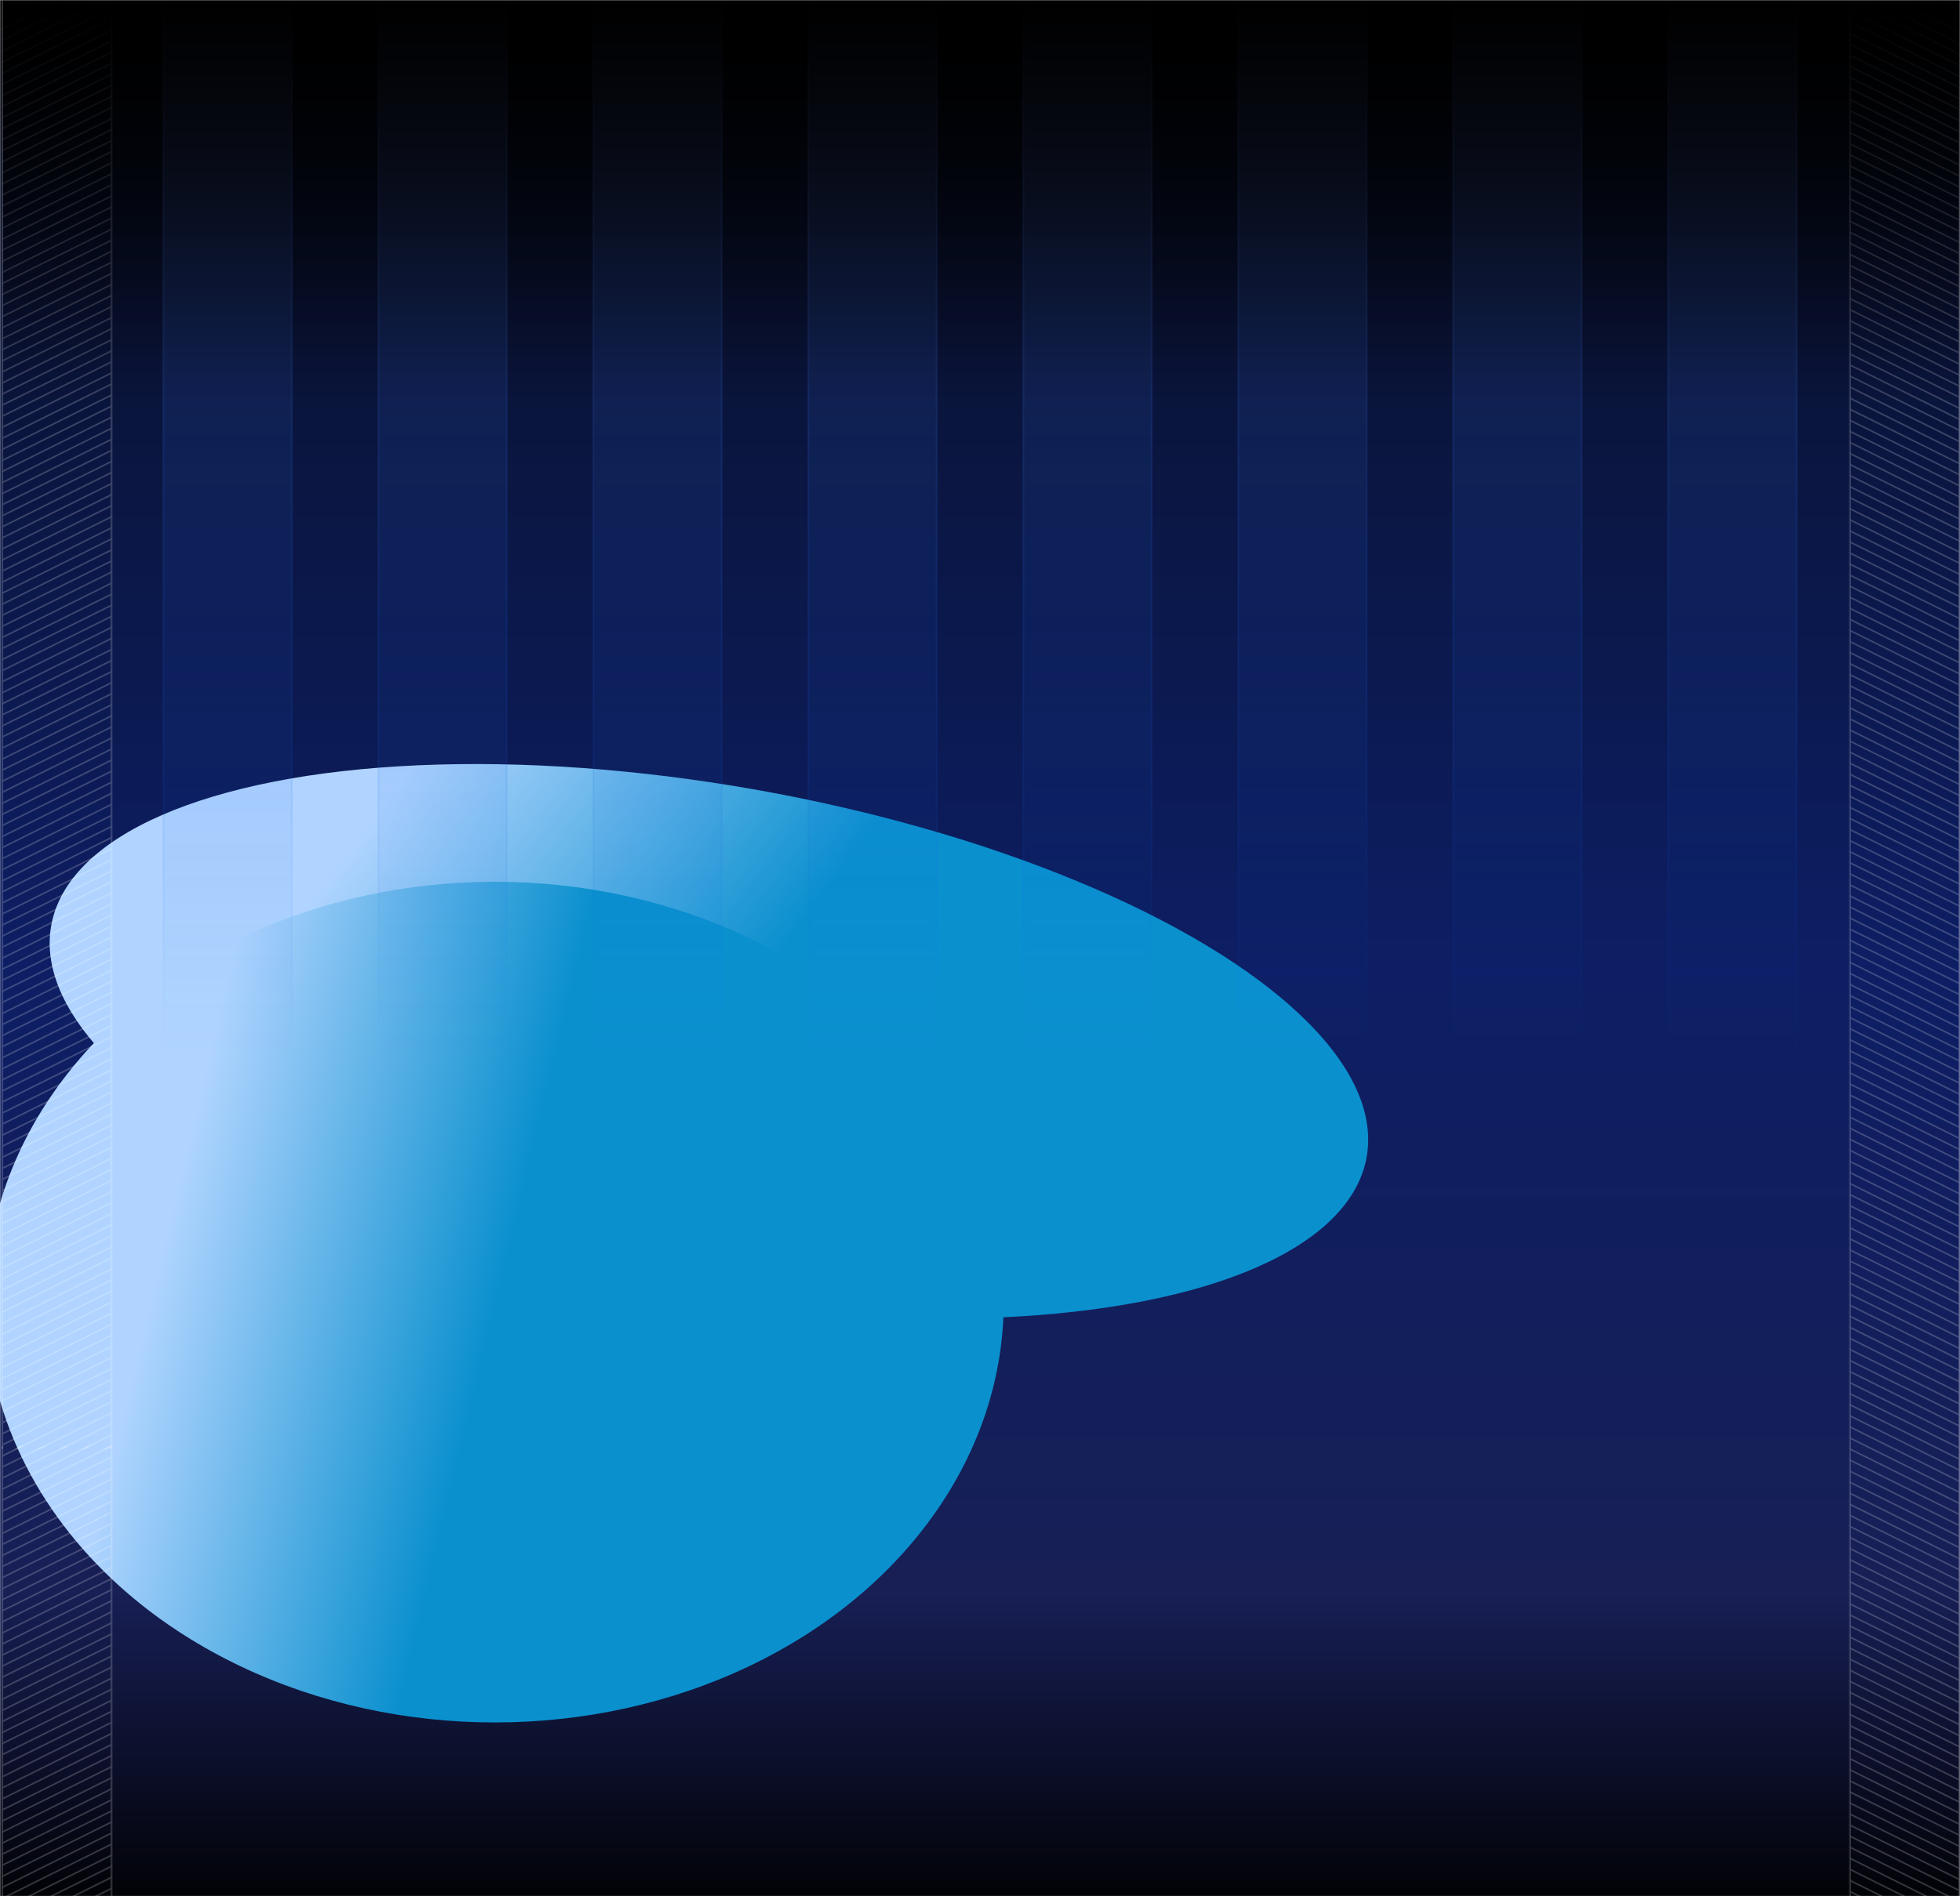 <svg width="1240" height="1200" viewBox="0 0 1240 1200" fill="none" xmlns="http://www.w3.org/2000/svg">
<mask id="mask0_257_1651" style="mask-type:alpha" maskUnits="userSpaceOnUse" x="0" y="0" width="1240" height="1200">
<rect width="1240" height="1200" fill="url(#paint0_linear_257_1651)"/>
</mask>
<g mask="url(#mask0_257_1651)">
<rect width="1240" height="1200" fill="url(#paint1_linear_257_1651)"/>
<g style="mix-blend-mode:plus-lighter" filter="url(#filter0_f_257_1651)">
<ellipse cx="448.499" cy="659" rx="422.5" ry="162" transform="rotate(9.961 448.499 659)" fill="url(#paint2_linear_257_1651)"/>
</g>
<g style="mix-blend-mode:plus-lighter" filter="url(#filter1_f_257_1651)">
<ellipse cx="313" cy="824" rx="322" ry="266" fill="url(#paint3_linear_257_1651)"/>
</g>
<g opacity="0.2">
<g clip-path="url(#clip0_257_1651)">
<mask id="path-5-inside-1_257_1651" fill="white">
<path d="M1240 0H1170V919H1240V0Z"/>
</mask>
<line y1="-0.5" x2="195.433" y2="-0.5" transform="matrix(-0.895 -0.445 -0.445 0.895 1292 54)" stroke="white"/>
<line y1="-0.5" x2="195.433" y2="-0.5" transform="matrix(-0.895 -0.445 -0.445 0.895 1292 47)" stroke="white"/>
<line y1="-0.5" x2="195.433" y2="-0.5" transform="matrix(-0.895 -0.445 -0.445 0.895 1292 40)" stroke="white"/>
<line y1="-0.5" x2="195.433" y2="-0.5" transform="matrix(-0.895 -0.445 -0.445 0.895 1292 33)" stroke="white"/>
<line y1="-0.5" x2="195.433" y2="-0.5" transform="matrix(-0.895 -0.445 -0.445 0.895 1292 61)" stroke="white"/>
<line y1="-0.5" x2="195.433" y2="-0.5" transform="matrix(-0.895 -0.445 -0.445 0.895 1292 68)" stroke="white"/>
<line y1="-0.5" x2="195.433" y2="-0.5" transform="matrix(-0.895 -0.445 -0.445 0.895 1292 75)" stroke="white"/>
<line y1="-0.5" x2="195.433" y2="-0.5" transform="matrix(-0.895 -0.445 -0.445 0.895 1292 82)" stroke="white"/>
<line y1="-0.5" x2="195.433" y2="-0.5" transform="matrix(-0.895 -0.445 -0.445 0.895 1292 89)" stroke="white"/>
<line y1="-0.5" x2="195.433" y2="-0.5" transform="matrix(-0.895 -0.445 -0.445 0.895 1292 96)" stroke="white"/>
<line y1="-0.5" x2="195.433" y2="-0.5" transform="matrix(-0.895 -0.445 -0.445 0.895 1292 103)" stroke="white"/>
<line y1="-0.5" x2="195.433" y2="-0.5" transform="matrix(-0.895 -0.445 -0.445 0.895 1292 110)" stroke="white"/>
<line y1="-0.5" x2="195.433" y2="-0.5" transform="matrix(-0.895 -0.445 -0.445 0.895 1292 117)" stroke="white"/>
<line y1="-0.5" x2="195.433" y2="-0.5" transform="matrix(-0.895 -0.445 -0.445 0.895 1292 124)" stroke="white"/>
<line y1="-0.5" x2="195.433" y2="-0.5" transform="matrix(-0.895 -0.445 -0.445 0.895 1292 131)" stroke="white"/>
<line y1="-0.5" x2="195.433" y2="-0.5" transform="matrix(-0.895 -0.445 -0.445 0.895 1292 138)" stroke="white"/>
<line y1="-0.5" x2="195.433" y2="-0.5" transform="matrix(-0.895 -0.445 -0.445 0.895 1292 145)" stroke="white"/>
<line y1="-0.5" x2="195.433" y2="-0.5" transform="matrix(-0.895 -0.445 -0.445 0.895 1292 152)" stroke="white"/>
<line y1="-0.5" x2="195.433" y2="-0.5" transform="matrix(-0.895 -0.445 -0.445 0.895 1292 159)" stroke="white"/>
<line y1="-0.5" x2="195.433" y2="-0.5" transform="matrix(-0.895 -0.445 -0.445 0.895 1292 166)" stroke="white"/>
<line y1="-0.5" x2="195.433" y2="-0.5" transform="matrix(-0.895 -0.445 -0.445 0.895 1292 173)" stroke="white"/>
<line y1="-0.5" x2="195.433" y2="-0.5" transform="matrix(-0.895 -0.445 -0.445 0.895 1292 180)" stroke="white"/>
<line y1="-0.5" x2="195.433" y2="-0.5" transform="matrix(-0.895 -0.445 -0.445 0.895 1292 187)" stroke="white"/>
<line y1="-0.5" x2="195.433" y2="-0.5" transform="matrix(-0.895 -0.445 -0.445 0.895 1292 194)" stroke="white"/>
<line y1="-0.5" x2="195.433" y2="-0.5" transform="matrix(-0.895 -0.445 -0.445 0.895 1292 201)" stroke="white"/>
<line y1="-0.5" x2="195.433" y2="-0.5" transform="matrix(-0.895 -0.445 -0.445 0.895 1292 208)" stroke="white"/>
<line y1="-0.5" x2="195.433" y2="-0.5" transform="matrix(-0.895 -0.445 -0.445 0.895 1292 215)" stroke="white"/>
<line y1="-0.5" x2="195.433" y2="-0.5" transform="matrix(-0.895 -0.445 -0.445 0.895 1292 222)" stroke="white"/>
<line y1="-0.5" x2="195.433" y2="-0.5" transform="matrix(-0.895 -0.445 -0.445 0.895 1292 229)" stroke="white"/>
<line y1="-0.5" x2="195.433" y2="-0.5" transform="matrix(-0.895 -0.445 -0.445 0.895 1292 236)" stroke="white"/>
<line y1="-0.5" x2="195.433" y2="-0.5" transform="matrix(-0.895 -0.445 -0.445 0.895 1292 243)" stroke="white"/>
<line y1="-0.5" x2="195.433" y2="-0.5" transform="matrix(-0.895 -0.445 -0.445 0.895 1292 250)" stroke="white"/>
<line y1="-0.5" x2="195.433" y2="-0.5" transform="matrix(-0.895 -0.445 -0.445 0.895 1292 257)" stroke="white"/>
<line y1="-0.5" x2="195.433" y2="-0.5" transform="matrix(-0.895 -0.445 -0.445 0.895 1292 264)" stroke="white"/>
<line y1="-0.5" x2="195.433" y2="-0.5" transform="matrix(-0.895 -0.445 -0.445 0.895 1292 271)" stroke="white"/>
<line y1="-0.5" x2="195.433" y2="-0.5" transform="matrix(-0.895 -0.445 -0.445 0.895 1292 278)" stroke="white"/>
<line y1="-0.5" x2="195.433" y2="-0.5" transform="matrix(-0.895 -0.445 -0.445 0.895 1292 285)" stroke="white"/>
<line y1="-0.5" x2="195.433" y2="-0.5" transform="matrix(-0.895 -0.445 -0.445 0.895 1292 292)" stroke="white"/>
<line y1="-0.5" x2="195.433" y2="-0.5" transform="matrix(-0.895 -0.445 -0.445 0.895 1292 299)" stroke="white"/>
<line y1="-0.5" x2="195.433" y2="-0.5" transform="matrix(-0.895 -0.445 -0.445 0.895 1292 306)" stroke="white"/>
<line y1="-0.5" x2="195.433" y2="-0.5" transform="matrix(-0.895 -0.445 -0.445 0.895 1292 313)" stroke="white"/>
<line y1="-0.5" x2="195.433" y2="-0.5" transform="matrix(-0.895 -0.445 -0.445 0.895 1292 320)" stroke="white"/>
<line y1="-0.5" x2="195.433" y2="-0.5" transform="matrix(-0.895 -0.445 -0.445 0.895 1292 327)" stroke="white"/>
<line y1="-0.5" x2="195.433" y2="-0.5" transform="matrix(-0.895 -0.445 -0.445 0.895 1292 334)" stroke="white"/>
<line y1="-0.5" x2="195.433" y2="-0.5" transform="matrix(-0.895 -0.445 -0.445 0.895 1292 341)" stroke="white"/>
<line y1="-0.5" x2="195.433" y2="-0.5" transform="matrix(-0.895 -0.445 -0.445 0.895 1292 348)" stroke="white"/>
<line y1="-0.5" x2="195.433" y2="-0.5" transform="matrix(-0.895 -0.445 -0.445 0.895 1292 355)" stroke="white"/>
<line y1="-0.5" x2="195.433" y2="-0.5" transform="matrix(-0.895 -0.445 -0.445 0.895 1292 362)" stroke="white"/>
<line y1="-0.5" x2="195.433" y2="-0.5" transform="matrix(-0.895 -0.445 -0.445 0.895 1292 369)" stroke="white"/>
<line y1="-0.5" x2="195.433" y2="-0.5" transform="matrix(-0.895 -0.445 -0.445 0.895 1292 376)" stroke="white"/>
<line y1="-0.5" x2="195.433" y2="-0.5" transform="matrix(-0.895 -0.445 -0.445 0.895 1292 383)" stroke="white"/>
<line y1="-0.5" x2="195.433" y2="-0.5" transform="matrix(-0.895 -0.445 -0.445 0.895 1292 390)" stroke="white"/>
<line y1="-0.5" x2="195.433" y2="-0.5" transform="matrix(-0.895 -0.445 -0.445 0.895 1292 397)" stroke="white"/>
<line y1="-0.5" x2="195.433" y2="-0.5" transform="matrix(-0.895 -0.445 -0.445 0.895 1292 404)" stroke="white"/>
<line y1="-0.5" x2="195.433" y2="-0.5" transform="matrix(-0.895 -0.445 -0.445 0.895 1292 411)" stroke="white"/>
<line y1="-0.5" x2="195.433" y2="-0.5" transform="matrix(-0.895 -0.445 -0.445 0.895 1292 418)" stroke="white"/>
<line y1="-0.5" x2="195.433" y2="-0.5" transform="matrix(-0.895 -0.445 -0.445 0.895 1292 425)" stroke="white"/>
<line y1="-0.5" x2="195.433" y2="-0.5" transform="matrix(-0.895 -0.445 -0.445 0.895 1292 432)" stroke="white"/>
<line y1="-0.5" x2="195.433" y2="-0.5" transform="matrix(-0.895 -0.445 -0.445 0.895 1292 439)" stroke="white"/>
<line y1="-0.5" x2="195.433" y2="-0.5" transform="matrix(-0.895 -0.445 -0.445 0.895 1292 446)" stroke="white"/>
<line y1="-0.5" x2="195.433" y2="-0.5" transform="matrix(-0.895 -0.445 -0.445 0.895 1292 453)" stroke="white"/>
<line y1="-0.5" x2="195.433" y2="-0.5" transform="matrix(-0.895 -0.445 -0.445 0.895 1292 460)" stroke="white"/>
<line y1="-0.5" x2="195.433" y2="-0.5" transform="matrix(-0.895 -0.445 -0.445 0.895 1292 467)" stroke="white"/>
<line y1="-0.5" x2="195.433" y2="-0.5" transform="matrix(-0.895 -0.445 -0.445 0.895 1292 474)" stroke="white"/>
<line y1="-0.5" x2="195.433" y2="-0.5" transform="matrix(-0.895 -0.445 -0.445 0.895 1292 481)" stroke="white"/>
<line y1="-0.5" x2="195.433" y2="-0.5" transform="matrix(-0.895 -0.445 -0.445 0.895 1292 488)" stroke="white"/>
<line y1="-0.5" x2="195.433" y2="-0.5" transform="matrix(-0.895 -0.445 -0.445 0.895 1292 495)" stroke="white"/>
<line y1="-0.5" x2="195.433" y2="-0.5" transform="matrix(-0.895 -0.445 -0.445 0.895 1292 502)" stroke="white"/>
<line y1="-0.5" x2="195.433" y2="-0.5" transform="matrix(-0.895 -0.445 -0.445 0.895 1292 509)" stroke="white"/>
<line y1="-0.5" x2="195.433" y2="-0.5" transform="matrix(-0.895 -0.445 -0.445 0.895 1292 516)" stroke="white"/>
<line y1="-0.5" x2="195.433" y2="-0.5" transform="matrix(-0.895 -0.445 -0.445 0.895 1292 523)" stroke="white"/>
<line y1="-0.5" x2="195.433" y2="-0.5" transform="matrix(-0.895 -0.445 -0.445 0.895 1292 530)" stroke="white"/>
<line y1="-0.5" x2="195.433" y2="-0.5" transform="matrix(-0.895 -0.445 -0.445 0.895 1292 537)" stroke="white"/>
<line y1="-0.5" x2="195.433" y2="-0.5" transform="matrix(-0.895 -0.445 -0.445 0.895 1292 544)" stroke="white"/>
<line y1="-0.5" x2="195.433" y2="-0.5" transform="matrix(-0.895 -0.445 -0.445 0.895 1292 551)" stroke="white"/>
<line y1="-0.5" x2="195.433" y2="-0.5" transform="matrix(-0.895 -0.445 -0.445 0.895 1292 558)" stroke="white"/>
<line y1="-0.5" x2="195.433" y2="-0.5" transform="matrix(-0.895 -0.445 -0.445 0.895 1292 565)" stroke="white"/>
<line y1="-0.5" x2="195.433" y2="-0.5" transform="matrix(-0.895 -0.445 -0.445 0.895 1292 572)" stroke="white"/>
<line y1="-0.5" x2="195.433" y2="-0.5" transform="matrix(-0.895 -0.445 -0.445 0.895 1292 579)" stroke="white"/>
<line y1="-0.5" x2="195.433" y2="-0.5" transform="matrix(-0.895 -0.445 -0.445 0.895 1292 586)" stroke="white"/>
<line y1="-0.5" x2="195.433" y2="-0.5" transform="matrix(-0.895 -0.445 -0.445 0.895 1292 593)" stroke="white"/>
<line y1="-0.5" x2="195.433" y2="-0.5" transform="matrix(-0.895 -0.445 -0.445 0.895 1292 600)" stroke="white"/>
<line y1="-0.5" x2="195.433" y2="-0.5" transform="matrix(-0.895 -0.445 -0.445 0.895 1292 607)" stroke="white"/>
<line y1="-0.5" x2="195.433" y2="-0.5" transform="matrix(-0.895 -0.445 -0.445 0.895 1292 614)" stroke="white"/>
<line y1="-0.5" x2="195.433" y2="-0.5" transform="matrix(-0.895 -0.445 -0.445 0.895 1292 621)" stroke="white"/>
<line y1="-0.5" x2="195.433" y2="-0.5" transform="matrix(-0.895 -0.445 -0.445 0.895 1292 628)" stroke="white"/>
<line y1="-0.5" x2="195.433" y2="-0.5" transform="matrix(-0.895 -0.445 -0.445 0.895 1292 635)" stroke="white"/>
<line y1="-0.5" x2="195.433" y2="-0.5" transform="matrix(-0.895 -0.445 -0.445 0.895 1292 642)" stroke="white"/>
<line y1="-0.5" x2="195.433" y2="-0.5" transform="matrix(-0.895 -0.445 -0.445 0.895 1292 649)" stroke="white"/>
<line y1="-0.5" x2="195.433" y2="-0.5" transform="matrix(-0.895 -0.445 -0.445 0.895 1292 656)" stroke="white"/>
<line y1="-0.5" x2="195.433" y2="-0.5" transform="matrix(-0.895 -0.445 -0.445 0.895 1292 663)" stroke="white"/>
<line y1="-0.5" x2="195.433" y2="-0.5" transform="matrix(-0.895 -0.445 -0.445 0.895 1292 670)" stroke="white"/>
<line y1="-0.5" x2="195.433" y2="-0.5" transform="matrix(-0.895 -0.445 -0.445 0.895 1292 677)" stroke="white"/>
<line y1="-0.5" x2="195.433" y2="-0.5" transform="matrix(-0.895 -0.445 -0.445 0.895 1292 684)" stroke="white"/>
<line y1="-0.5" x2="195.433" y2="-0.5" transform="matrix(-0.895 -0.445 -0.445 0.895 1292 691)" stroke="white"/>
<line y1="-0.5" x2="195.433" y2="-0.5" transform="matrix(-0.895 -0.445 -0.445 0.895 1292 698)" stroke="white"/>
<line y1="-0.5" x2="195.433" y2="-0.5" transform="matrix(-0.895 -0.445 -0.445 0.895 1292 705)" stroke="white"/>
<line y1="-0.5" x2="195.433" y2="-0.5" transform="matrix(-0.895 -0.445 -0.445 0.895 1292 712)" stroke="white"/>
<line y1="-0.5" x2="195.433" y2="-0.5" transform="matrix(-0.895 -0.445 -0.445 0.895 1292 719)" stroke="white"/>
<line y1="-0.5" x2="195.433" y2="-0.5" transform="matrix(-0.895 -0.445 -0.445 0.895 1292 726)" stroke="white"/>
<line y1="-0.5" x2="195.433" y2="-0.5" transform="matrix(-0.895 -0.445 -0.445 0.895 1292 733)" stroke="white"/>
<line y1="-0.5" x2="195.433" y2="-0.5" transform="matrix(-0.895 -0.445 -0.445 0.895 1292 740)" stroke="white"/>
<line y1="-0.5" x2="195.433" y2="-0.5" transform="matrix(-0.895 -0.445 -0.445 0.895 1292 747)" stroke="white"/>
<line y1="-0.5" x2="195.433" y2="-0.5" transform="matrix(-0.895 -0.445 -0.445 0.895 1292 754)" stroke="white"/>
<line y1="-0.5" x2="195.433" y2="-0.5" transform="matrix(-0.895 -0.445 -0.445 0.895 1292 761)" stroke="white"/>
<line y1="-0.5" x2="195.433" y2="-0.5" transform="matrix(-0.895 -0.445 -0.445 0.895 1292 768)" stroke="white"/>
<line y1="-0.5" x2="195.433" y2="-0.5" transform="matrix(-0.895 -0.445 -0.445 0.895 1292 775)" stroke="white"/>
<line y1="-0.5" x2="195.433" y2="-0.5" transform="matrix(-0.895 -0.445 -0.445 0.895 1292 782)" stroke="white"/>
<line y1="-0.5" x2="195.433" y2="-0.5" transform="matrix(-0.895 -0.445 -0.445 0.895 1292 789)" stroke="white"/>
<line y1="-0.5" x2="195.433" y2="-0.5" transform="matrix(-0.895 -0.445 -0.445 0.895 1292 796)" stroke="white"/>
<line y1="-0.5" x2="195.433" y2="-0.5" transform="matrix(-0.895 -0.445 -0.445 0.895 1292 803)" stroke="white"/>
<line y1="-0.5" x2="195.433" y2="-0.5" transform="matrix(-0.895 -0.445 -0.445 0.895 1292 810)" stroke="white"/>
<line y1="-0.5" x2="195.433" y2="-0.5" transform="matrix(-0.895 -0.445 -0.445 0.895 1292 817)" stroke="white"/>
<line y1="-0.5" x2="195.433" y2="-0.5" transform="matrix(-0.895 -0.445 -0.445 0.895 1292 824)" stroke="white"/>
<line y1="-0.5" x2="195.433" y2="-0.5" transform="matrix(-0.895 -0.445 -0.445 0.895 1292 831)" stroke="white"/>
<line y1="-0.5" x2="195.433" y2="-0.5" transform="matrix(-0.895 -0.445 -0.445 0.895 1292 838)" stroke="white"/>
<line y1="-0.5" x2="195.433" y2="-0.5" transform="matrix(-0.895 -0.445 -0.445 0.895 1292 845)" stroke="white"/>
<line y1="-0.5" x2="195.433" y2="-0.5" transform="matrix(-0.895 -0.445 -0.445 0.895 1292 852)" stroke="white"/>
<line y1="-0.5" x2="195.433" y2="-0.5" transform="matrix(-0.895 -0.445 -0.445 0.895 1292 859)" stroke="white"/>
<line y1="-0.5" x2="195.433" y2="-0.5" transform="matrix(-0.895 -0.445 -0.445 0.895 1292 866)" stroke="white"/>
<line y1="-0.5" x2="195.433" y2="-0.5" transform="matrix(-0.895 -0.445 -0.445 0.895 1292 873)" stroke="white"/>
<line y1="-0.5" x2="195.433" y2="-0.5" transform="matrix(-0.895 -0.445 -0.445 0.895 1292 880)" stroke="white"/>
<line y1="-0.5" x2="195.433" y2="-0.5" transform="matrix(-0.895 -0.445 -0.445 0.895 1292 887)" stroke="white"/>
<line y1="-0.5" x2="195.433" y2="-0.5" transform="matrix(-0.895 -0.445 -0.445 0.895 1292 894)" stroke="white"/>
<line y1="-0.5" x2="195.433" y2="-0.5" transform="matrix(-0.895 -0.445 -0.445 0.895 1292 901)" stroke="white"/>
<line y1="-0.5" x2="195.433" y2="-0.5" transform="matrix(-0.895 -0.445 -0.445 0.895 1292 908)" stroke="white"/>
<line y1="-0.5" x2="195.433" y2="-0.5" transform="matrix(-0.895 -0.445 -0.445 0.895 1292 915)" stroke="white"/>
<line y1="-0.5" x2="195.433" y2="-0.5" transform="matrix(-0.895 -0.445 -0.445 0.895 1292 922)" stroke="white"/>
<line y1="-0.5" x2="195.433" y2="-0.5" transform="matrix(-0.895 -0.445 -0.445 0.895 1292 929)" stroke="white"/>
<line y1="-0.5" x2="195.433" y2="-0.5" transform="matrix(-0.895 -0.445 -0.445 0.895 1292 936)" stroke="white"/>
<line y1="-0.5" x2="195.433" y2="-0.5" transform="matrix(-0.895 -0.445 -0.445 0.895 1292 943)" stroke="white"/>
<line y1="-0.5" x2="195.433" y2="-0.5" transform="matrix(-0.895 -0.445 -0.445 0.895 1292 950)" stroke="white"/>
<line y1="-0.5" x2="195.433" y2="-0.5" transform="matrix(-0.895 -0.445 -0.445 0.895 1292 957)" stroke="white"/>
<line y1="-0.5" x2="195.433" y2="-0.5" transform="matrix(-0.895 -0.445 -0.445 0.895 1292 964)" stroke="white"/>
<line y1="-0.5" x2="195.433" y2="-0.5" transform="matrix(-0.895 -0.445 -0.445 0.895 1292 971)" stroke="white"/>
<line y1="-0.5" x2="195.433" y2="-0.5" transform="matrix(-0.895 -0.445 -0.445 0.895 1292 978)" stroke="white"/>
<line y1="-0.5" x2="195.433" y2="-0.5" transform="matrix(-0.895 -0.445 -0.445 0.895 1292 985)" stroke="white"/>
<line y1="-0.5" x2="195.433" y2="-0.5" transform="matrix(-0.895 -0.445 -0.445 0.895 1292 992)" stroke="white"/>
<line y1="-0.5" x2="195.433" y2="-0.5" transform="matrix(-0.895 -0.445 -0.445 0.895 1292 999)" stroke="white"/>
</g>
<path d="M1171 0V919H1169V0H1171ZM1239 919V0H1241V919H1239Z" fill="white" mask="url(#path-5-inside-1_257_1651)"/>
</g>
<g opacity="0.2">
<g clip-path="url(#clip1_257_1651)">
<mask id="path-146-inside-2_257_1651" fill="white">
<path d="M1 -2H71V917H1V-2Z"/>
</mask>
<line x1="-51.223" y1="51.552" x2="123.777" y2="-35.448" stroke="white"/>
<line x1="-51.223" y1="44.552" x2="123.777" y2="-42.448" stroke="white"/>
<line x1="-51.223" y1="37.552" x2="123.777" y2="-49.448" stroke="white"/>
<line x1="-51.223" y1="30.552" x2="123.777" y2="-56.448" stroke="white"/>
<line x1="-51.223" y1="58.552" x2="123.777" y2="-28.448" stroke="white"/>
<line x1="-51.223" y1="65.552" x2="123.777" y2="-21.448" stroke="white"/>
<line x1="-51.223" y1="72.552" x2="123.777" y2="-14.448" stroke="white"/>
<line x1="-51.223" y1="79.552" x2="123.777" y2="-7.448" stroke="white"/>
<line x1="-51.223" y1="86.552" x2="123.777" y2="-0.448" stroke="white"/>
<line x1="-51.223" y1="93.552" x2="123.777" y2="6.552" stroke="white"/>
<line x1="-51.223" y1="100.552" x2="123.777" y2="13.552" stroke="white"/>
<line x1="-51.223" y1="107.552" x2="123.777" y2="20.552" stroke="white"/>
<line x1="-51.223" y1="114.552" x2="123.777" y2="27.552" stroke="white"/>
<line x1="-51.223" y1="121.552" x2="123.777" y2="34.552" stroke="white"/>
<line x1="-51.223" y1="128.552" x2="123.777" y2="41.552" stroke="white"/>
<line x1="-51.223" y1="135.552" x2="123.777" y2="48.552" stroke="white"/>
<line x1="-51.223" y1="142.552" x2="123.777" y2="55.552" stroke="white"/>
<line x1="-51.223" y1="149.552" x2="123.777" y2="62.552" stroke="white"/>
<line x1="-51.223" y1="156.552" x2="123.777" y2="69.552" stroke="white"/>
<line x1="-51.223" y1="163.552" x2="123.777" y2="76.552" stroke="white"/>
<line x1="-51.223" y1="170.552" x2="123.777" y2="83.552" stroke="white"/>
<line x1="-51.223" y1="177.552" x2="123.777" y2="90.552" stroke="white"/>
<line x1="-51.223" y1="184.552" x2="123.777" y2="97.552" stroke="white"/>
<line x1="-51.223" y1="191.552" x2="123.777" y2="104.552" stroke="white"/>
<line x1="-51.223" y1="198.552" x2="123.777" y2="111.552" stroke="white"/>
<line x1="-51.223" y1="205.552" x2="123.777" y2="118.552" stroke="white"/>
<line x1="-51.223" y1="212.552" x2="123.777" y2="125.552" stroke="white"/>
<line x1="-51.223" y1="219.552" x2="123.777" y2="132.552" stroke="white"/>
<line x1="-51.223" y1="226.552" x2="123.777" y2="139.552" stroke="white"/>
<line x1="-51.223" y1="233.552" x2="123.777" y2="146.552" stroke="white"/>
<line x1="-51.223" y1="240.552" x2="123.777" y2="153.552" stroke="white"/>
<line x1="-51.223" y1="247.552" x2="123.777" y2="160.552" stroke="white"/>
<line x1="-51.223" y1="254.552" x2="123.777" y2="167.552" stroke="white"/>
<line x1="-51.223" y1="261.552" x2="123.777" y2="174.552" stroke="white"/>
<line x1="-51.223" y1="268.552" x2="123.777" y2="181.552" stroke="white"/>
<line x1="-51.223" y1="275.552" x2="123.777" y2="188.552" stroke="white"/>
<line x1="-51.223" y1="282.552" x2="123.777" y2="195.552" stroke="white"/>
<line x1="-51.223" y1="289.552" x2="123.777" y2="202.552" stroke="white"/>
<line x1="-51.223" y1="296.552" x2="123.777" y2="209.552" stroke="white"/>
<line x1="-51.223" y1="303.552" x2="123.777" y2="216.552" stroke="white"/>
<line x1="-51.223" y1="310.552" x2="123.777" y2="223.552" stroke="white"/>
<line x1="-51.223" y1="317.552" x2="123.777" y2="230.552" stroke="white"/>
<line x1="-51.223" y1="324.552" x2="123.777" y2="237.552" stroke="white"/>
<line x1="-51.223" y1="331.552" x2="123.777" y2="244.552" stroke="white"/>
<line x1="-51.223" y1="338.552" x2="123.777" y2="251.552" stroke="white"/>
<line x1="-51.223" y1="345.552" x2="123.777" y2="258.552" stroke="white"/>
<line x1="-51.223" y1="352.552" x2="123.777" y2="265.552" stroke="white"/>
<line x1="-51.223" y1="359.552" x2="123.777" y2="272.552" stroke="white"/>
<line x1="-51.223" y1="366.552" x2="123.777" y2="279.552" stroke="white"/>
<line x1="-51.223" y1="373.552" x2="123.777" y2="286.552" stroke="white"/>
<line x1="-51.223" y1="380.552" x2="123.777" y2="293.552" stroke="white"/>
<line x1="-51.223" y1="387.552" x2="123.777" y2="300.552" stroke="white"/>
<line x1="-51.223" y1="394.552" x2="123.777" y2="307.552" stroke="white"/>
<line x1="-51.223" y1="401.552" x2="123.777" y2="314.552" stroke="white"/>
<line x1="-51.223" y1="408.552" x2="123.777" y2="321.552" stroke="white"/>
<line x1="-51.223" y1="415.552" x2="123.777" y2="328.552" stroke="white"/>
<line x1="-51.223" y1="422.552" x2="123.777" y2="335.552" stroke="white"/>
<line x1="-51.223" y1="429.552" x2="123.777" y2="342.552" stroke="white"/>
<line x1="-51.223" y1="436.552" x2="123.777" y2="349.552" stroke="white"/>
<line x1="-51.223" y1="443.552" x2="123.777" y2="356.552" stroke="white"/>
<line x1="-51.223" y1="450.552" x2="123.777" y2="363.552" stroke="white"/>
<line x1="-51.223" y1="457.552" x2="123.777" y2="370.552" stroke="white"/>
<line x1="-51.223" y1="464.552" x2="123.777" y2="377.552" stroke="white"/>
<line x1="-51.223" y1="471.552" x2="123.777" y2="384.552" stroke="white"/>
<line x1="-51.223" y1="478.552" x2="123.777" y2="391.552" stroke="white"/>
<line x1="-51.223" y1="485.552" x2="123.777" y2="398.552" stroke="white"/>
<line x1="-51.223" y1="492.552" x2="123.777" y2="405.552" stroke="white"/>
<line x1="-51.223" y1="499.552" x2="123.777" y2="412.552" stroke="white"/>
<line x1="-51.223" y1="506.552" x2="123.777" y2="419.552" stroke="white"/>
<line x1="-51.223" y1="513.552" x2="123.777" y2="426.552" stroke="white"/>
<line x1="-51.223" y1="520.552" x2="123.777" y2="433.552" stroke="white"/>
<line x1="-51.223" y1="527.552" x2="123.777" y2="440.552" stroke="white"/>
<line x1="-51.223" y1="534.552" x2="123.777" y2="447.552" stroke="white"/>
<line x1="-51.223" y1="541.552" x2="123.777" y2="454.552" stroke="white"/>
<line x1="-51.223" y1="548.552" x2="123.777" y2="461.552" stroke="white"/>
<line x1="-51.223" y1="555.552" x2="123.777" y2="468.552" stroke="white"/>
<line x1="-51.223" y1="562.552" x2="123.777" y2="475.552" stroke="white"/>
<line x1="-51.223" y1="569.552" x2="123.777" y2="482.552" stroke="white"/>
<line x1="-51.223" y1="576.552" x2="123.777" y2="489.552" stroke="white"/>
<line x1="-51.223" y1="583.552" x2="123.777" y2="496.552" stroke="white"/>
<line x1="-51.223" y1="590.552" x2="123.777" y2="503.552" stroke="white"/>
<line x1="-51.223" y1="597.552" x2="123.777" y2="510.552" stroke="white"/>
<line x1="-51.223" y1="604.552" x2="123.777" y2="517.552" stroke="white"/>
<line x1="-51.223" y1="611.552" x2="123.777" y2="524.552" stroke="white"/>
<line x1="-51.223" y1="618.552" x2="123.777" y2="531.552" stroke="white"/>
<line x1="-51.223" y1="625.552" x2="123.777" y2="538.552" stroke="white"/>
<line x1="-51.223" y1="632.552" x2="123.777" y2="545.552" stroke="white"/>
<line x1="-51.223" y1="639.552" x2="123.777" y2="552.552" stroke="white"/>
<line x1="-51.223" y1="646.552" x2="123.777" y2="559.552" stroke="white"/>
<line x1="-51.223" y1="653.552" x2="123.777" y2="566.552" stroke="white"/>
<line x1="-51.223" y1="660.552" x2="123.777" y2="573.552" stroke="white"/>
<line x1="-51.223" y1="667.552" x2="123.777" y2="580.552" stroke="white"/>
<line x1="-51.223" y1="674.552" x2="123.777" y2="587.552" stroke="white"/>
<line x1="-51.223" y1="681.552" x2="123.777" y2="594.552" stroke="white"/>
<line x1="-51.223" y1="688.552" x2="123.777" y2="601.552" stroke="white"/>
<line x1="-51.223" y1="695.552" x2="123.777" y2="608.552" stroke="white"/>
<line x1="-51.223" y1="702.552" x2="123.777" y2="615.552" stroke="white"/>
<line x1="-51.223" y1="709.552" x2="123.777" y2="622.552" stroke="white"/>
<line x1="-51.223" y1="716.552" x2="123.777" y2="629.552" stroke="white"/>
<line x1="-51.223" y1="723.552" x2="123.777" y2="636.552" stroke="white"/>
<line x1="-51.223" y1="730.552" x2="123.777" y2="643.552" stroke="white"/>
<line x1="-51.223" y1="737.552" x2="123.777" y2="650.552" stroke="white"/>
<line x1="-51.223" y1="744.552" x2="123.777" y2="657.552" stroke="white"/>
<line x1="-51.223" y1="751.552" x2="123.777" y2="664.552" stroke="white"/>
<line x1="-51.223" y1="758.552" x2="123.777" y2="671.552" stroke="white"/>
<line x1="-51.223" y1="765.552" x2="123.777" y2="678.552" stroke="white"/>
<line x1="-51.223" y1="772.552" x2="123.777" y2="685.552" stroke="white"/>
<line x1="-51.223" y1="779.552" x2="123.777" y2="692.552" stroke="white"/>
<line x1="-51.223" y1="786.552" x2="123.777" y2="699.552" stroke="white"/>
<line x1="-51.223" y1="793.552" x2="123.777" y2="706.552" stroke="white"/>
<line x1="-51.223" y1="800.552" x2="123.777" y2="713.552" stroke="white"/>
<line x1="-51.223" y1="807.552" x2="123.777" y2="720.552" stroke="white"/>
<line x1="-51.223" y1="814.552" x2="123.777" y2="727.552" stroke="white"/>
<line x1="-51.223" y1="821.552" x2="123.777" y2="734.552" stroke="white"/>
<line x1="-51.223" y1="828.552" x2="123.777" y2="741.552" stroke="white"/>
<line x1="-51.223" y1="835.552" x2="123.777" y2="748.552" stroke="white"/>
<line x1="-51.223" y1="842.552" x2="123.777" y2="755.552" stroke="white"/>
<line x1="-51.223" y1="849.552" x2="123.777" y2="762.552" stroke="white"/>
<line x1="-51.223" y1="856.552" x2="123.777" y2="769.552" stroke="white"/>
<line x1="-51.223" y1="863.552" x2="123.777" y2="776.552" stroke="white"/>
<line x1="-51.223" y1="870.552" x2="123.777" y2="783.552" stroke="white"/>
<line x1="-51.223" y1="877.552" x2="123.777" y2="790.552" stroke="white"/>
<line x1="-51.223" y1="884.552" x2="123.777" y2="797.552" stroke="white"/>
<line x1="-51.223" y1="891.552" x2="123.777" y2="804.552" stroke="white"/>
<line x1="-51.223" y1="898.552" x2="123.777" y2="811.552" stroke="white"/>
<line x1="-51.223" y1="905.552" x2="123.777" y2="818.552" stroke="white"/>
<line x1="-51.223" y1="912.552" x2="123.777" y2="825.552" stroke="white"/>
<line x1="-51.223" y1="919.552" x2="123.777" y2="832.552" stroke="white"/>
<line x1="-51.223" y1="926.552" x2="123.777" y2="839.552" stroke="white"/>
<line x1="-51.223" y1="933.552" x2="123.777" y2="846.552" stroke="white"/>
<line x1="-51.223" y1="940.552" x2="123.777" y2="853.552" stroke="white"/>
<line x1="-51.223" y1="947.552" x2="123.777" y2="860.552" stroke="white"/>
<line x1="-51.223" y1="954.552" x2="123.777" y2="867.552" stroke="white"/>
<line x1="-51.223" y1="961.552" x2="123.777" y2="874.552" stroke="white"/>
<line x1="-51.223" y1="968.552" x2="123.777" y2="881.552" stroke="white"/>
<line x1="-51.223" y1="975.552" x2="123.777" y2="888.552" stroke="white"/>
<line x1="-51.223" y1="982.552" x2="123.777" y2="895.552" stroke="white"/>
<line x1="-51.223" y1="989.552" x2="123.777" y2="902.552" stroke="white"/>
<line x1="-51.223" y1="996.552" x2="123.777" y2="909.552" stroke="white"/>
</g>
<path d="M70 -2V917H72V-2H70ZM2 917V-2H0V917H2Z" fill="white" mask="url(#path-146-inside-2_257_1651)"/>
</g>
<g opacity="0.2">
<g clip-path="url(#clip2_257_1651)">
<mask id="path-287-inside-3_257_1651" fill="white">
<path d="M1 915H71V1834H1V915Z"/>
</mask>
<line x1="-51.223" y1="968.552" x2="123.777" y2="881.552" stroke="white"/>
<line x1="-51.223" y1="961.552" x2="123.777" y2="874.552" stroke="white"/>
<line x1="-51.223" y1="954.552" x2="123.777" y2="867.552" stroke="white"/>
<line x1="-51.223" y1="947.552" x2="123.777" y2="860.552" stroke="white"/>
<line x1="-51.223" y1="975.552" x2="123.777" y2="888.552" stroke="white"/>
<line x1="-51.223" y1="982.552" x2="123.777" y2="895.552" stroke="white"/>
<line x1="-51.223" y1="989.552" x2="123.777" y2="902.552" stroke="white"/>
<line x1="-51.223" y1="996.552" x2="123.777" y2="909.552" stroke="white"/>
<line x1="-51.223" y1="1003.55" x2="123.777" y2="916.552" stroke="white"/>
<line x1="-51.223" y1="1010.55" x2="123.777" y2="923.552" stroke="white"/>
<line x1="-51.223" y1="1017.55" x2="123.777" y2="930.552" stroke="white"/>
<line x1="-51.223" y1="1024.55" x2="123.777" y2="937.552" stroke="white"/>
<line x1="-51.223" y1="1031.55" x2="123.777" y2="944.552" stroke="white"/>
<line x1="-51.223" y1="1038.55" x2="123.777" y2="951.552" stroke="white"/>
<line x1="-51.223" y1="1045.55" x2="123.777" y2="958.552" stroke="white"/>
<line x1="-51.223" y1="1052.55" x2="123.777" y2="965.552" stroke="white"/>
<line x1="-51.223" y1="1059.55" x2="123.777" y2="972.552" stroke="white"/>
<line x1="-51.223" y1="1066.55" x2="123.777" y2="979.552" stroke="white"/>
<line x1="-51.223" y1="1073.55" x2="123.777" y2="986.552" stroke="white"/>
<line x1="-51.223" y1="1080.55" x2="123.777" y2="993.552" stroke="white"/>
<line x1="-51.223" y1="1087.55" x2="123.777" y2="1000.55" stroke="white"/>
<line x1="-51.223" y1="1094.55" x2="123.777" y2="1007.55" stroke="white"/>
<line x1="-51.223" y1="1101.55" x2="123.777" y2="1014.55" stroke="white"/>
<line x1="-51.223" y1="1108.55" x2="123.777" y2="1021.55" stroke="white"/>
<line x1="-51.223" y1="1115.55" x2="123.777" y2="1028.55" stroke="white"/>
<line x1="-51.223" y1="1122.55" x2="123.777" y2="1035.55" stroke="white"/>
<line x1="-51.223" y1="1129.55" x2="123.777" y2="1042.55" stroke="white"/>
<line x1="-51.223" y1="1136.55" x2="123.777" y2="1049.55" stroke="white"/>
<line x1="-51.223" y1="1143.55" x2="123.777" y2="1056.55" stroke="white"/>
<line x1="-51.223" y1="1150.55" x2="123.777" y2="1063.55" stroke="white"/>
<line x1="-51.223" y1="1157.55" x2="123.777" y2="1070.55" stroke="white"/>
<line x1="-51.223" y1="1164.55" x2="123.777" y2="1077.55" stroke="white"/>
<line x1="-51.223" y1="1171.55" x2="123.777" y2="1084.55" stroke="white"/>
<line x1="-51.223" y1="1178.55" x2="123.777" y2="1091.55" stroke="white"/>
<line x1="-51.223" y1="1185.55" x2="123.777" y2="1098.55" stroke="white"/>
<line x1="-51.223" y1="1192.55" x2="123.777" y2="1105.55" stroke="white"/>
<line x1="-51.223" y1="1199.55" x2="123.777" y2="1112.55" stroke="white"/>
<line x1="-51.223" y1="1206.55" x2="123.777" y2="1119.55" stroke="white"/>
<line x1="-51.223" y1="1213.55" x2="123.777" y2="1126.55" stroke="white"/>
<line x1="-51.223" y1="1220.55" x2="123.777" y2="1133.55" stroke="white"/>
<line x1="-51.223" y1="1227.55" x2="123.777" y2="1140.55" stroke="white"/>
<line x1="-51.223" y1="1234.55" x2="123.777" y2="1147.55" stroke="white"/>
<line x1="-51.223" y1="1241.55" x2="123.777" y2="1154.55" stroke="white"/>
<line x1="-51.223" y1="1248.55" x2="123.777" y2="1161.55" stroke="white"/>
<line x1="-51.223" y1="1255.55" x2="123.777" y2="1168.55" stroke="white"/>
<line x1="-51.223" y1="1262.55" x2="123.777" y2="1175.55" stroke="white"/>
<line x1="-51.223" y1="1269.55" x2="123.777" y2="1182.55" stroke="white"/>
<line x1="-51.223" y1="1276.55" x2="123.777" y2="1189.55" stroke="white"/>
<line x1="-51.223" y1="1283.55" x2="123.777" y2="1196.55" stroke="white"/>
</g>
<path d="M70 915V1834H72V915H70ZM2 1834V915H0V1834H2Z" fill="white" mask="url(#path-287-inside-3_257_1651)"/>
</g>
<g opacity="0.2">
<g clip-path="url(#clip3_257_1651)">
<mask id="path-338-inside-4_257_1651" fill="white">
<path d="M1240 919H1170V1815H1240V919Z"/>
</mask>
<line y1="-0.5" x2="195.433" y2="-0.5" transform="matrix(-0.895 -0.445 -0.445 0.895 1292 950)" stroke="white"/>
<line y1="-0.5" x2="195.433" y2="-0.5" transform="matrix(-0.895 -0.445 -0.445 0.895 1292 943)" stroke="white"/>
<line y1="-0.5" x2="195.433" y2="-0.5" transform="matrix(-0.895 -0.445 -0.445 0.895 1292 936)" stroke="white"/>
<line y1="-0.5" x2="195.433" y2="-0.5" transform="matrix(-0.895 -0.445 -0.445 0.895 1292 929)" stroke="white"/>
<line y1="-0.5" x2="195.433" y2="-0.5" transform="matrix(-0.895 -0.445 -0.445 0.895 1292 957)" stroke="white"/>
<line y1="-0.5" x2="195.433" y2="-0.5" transform="matrix(-0.895 -0.445 -0.445 0.895 1292 964)" stroke="white"/>
<line y1="-0.5" x2="195.433" y2="-0.5" transform="matrix(-0.895 -0.445 -0.445 0.895 1292 971)" stroke="white"/>
<line y1="-0.5" x2="195.433" y2="-0.5" transform="matrix(-0.895 -0.445 -0.445 0.895 1292 978)" stroke="white"/>
<line y1="-0.5" x2="195.433" y2="-0.5" transform="matrix(-0.895 -0.445 -0.445 0.895 1292 985)" stroke="white"/>
<line y1="-0.5" x2="195.433" y2="-0.5" transform="matrix(-0.895 -0.445 -0.445 0.895 1292 992)" stroke="white"/>
<line y1="-0.5" x2="195.433" y2="-0.5" transform="matrix(-0.895 -0.445 -0.445 0.895 1292 999)" stroke="white"/>
<line y1="-0.5" x2="195.433" y2="-0.5" transform="matrix(-0.895 -0.445 -0.445 0.895 1292 1006)" stroke="white"/>
<line y1="-0.5" x2="195.433" y2="-0.5" transform="matrix(-0.895 -0.445 -0.445 0.895 1292 1013)" stroke="white"/>
<line y1="-0.5" x2="195.433" y2="-0.5" transform="matrix(-0.895 -0.445 -0.445 0.895 1292 1020)" stroke="white"/>
<line y1="-0.5" x2="195.433" y2="-0.5" transform="matrix(-0.895 -0.445 -0.445 0.895 1292 1027)" stroke="white"/>
<line y1="-0.5" x2="195.433" y2="-0.5" transform="matrix(-0.895 -0.445 -0.445 0.895 1292 1034)" stroke="white"/>
<line y1="-0.5" x2="195.433" y2="-0.5" transform="matrix(-0.895 -0.445 -0.445 0.895 1292 1041)" stroke="white"/>
<line y1="-0.5" x2="195.433" y2="-0.5" transform="matrix(-0.895 -0.445 -0.445 0.895 1292 1048)" stroke="white"/>
<line y1="-0.5" x2="195.433" y2="-0.5" transform="matrix(-0.895 -0.445 -0.445 0.895 1292 1055)" stroke="white"/>
<line y1="-0.5" x2="195.433" y2="-0.5" transform="matrix(-0.895 -0.445 -0.445 0.895 1292 1062)" stroke="white"/>
<line y1="-0.5" x2="195.433" y2="-0.5" transform="matrix(-0.895 -0.445 -0.445 0.895 1292 1069)" stroke="white"/>
<line y1="-0.5" x2="195.433" y2="-0.5" transform="matrix(-0.895 -0.445 -0.445 0.895 1292 1076)" stroke="white"/>
<line y1="-0.5" x2="195.433" y2="-0.5" transform="matrix(-0.895 -0.445 -0.445 0.895 1292 1083)" stroke="white"/>
<line y1="-0.5" x2="195.433" y2="-0.5" transform="matrix(-0.895 -0.445 -0.445 0.895 1292 1090)" stroke="white"/>
<line y1="-0.5" x2="195.433" y2="-0.5" transform="matrix(-0.895 -0.445 -0.445 0.895 1292 1097)" stroke="white"/>
<line y1="-0.5" x2="195.433" y2="-0.5" transform="matrix(-0.895 -0.445 -0.445 0.895 1292 1104)" stroke="white"/>
<line y1="-0.5" x2="195.433" y2="-0.5" transform="matrix(-0.895 -0.445 -0.445 0.895 1292 1111)" stroke="white"/>
<line y1="-0.5" x2="195.433" y2="-0.5" transform="matrix(-0.895 -0.445 -0.445 0.895 1292 1118)" stroke="white"/>
<line y1="-0.5" x2="195.433" y2="-0.5" transform="matrix(-0.895 -0.445 -0.445 0.895 1292 1125)" stroke="white"/>
<line y1="-0.5" x2="195.433" y2="-0.5" transform="matrix(-0.895 -0.445 -0.445 0.895 1292 1132)" stroke="white"/>
<line y1="-0.5" x2="195.433" y2="-0.5" transform="matrix(-0.895 -0.445 -0.445 0.895 1292 1139)" stroke="white"/>
<line y1="-0.5" x2="195.433" y2="-0.5" transform="matrix(-0.895 -0.445 -0.445 0.895 1292 1146)" stroke="white"/>
<line y1="-0.5" x2="195.433" y2="-0.5" transform="matrix(-0.895 -0.445 -0.445 0.895 1292 1153)" stroke="white"/>
<line y1="-0.5" x2="195.433" y2="-0.5" transform="matrix(-0.895 -0.445 -0.445 0.895 1292 1160)" stroke="white"/>
<line y1="-0.5" x2="195.433" y2="-0.5" transform="matrix(-0.895 -0.445 -0.445 0.895 1292 1167)" stroke="white"/>
<line y1="-0.5" x2="195.433" y2="-0.5" transform="matrix(-0.895 -0.445 -0.445 0.895 1292 1174)" stroke="white"/>
<line y1="-0.5" x2="195.433" y2="-0.5" transform="matrix(-0.895 -0.445 -0.445 0.895 1292 1181)" stroke="white"/>
<line y1="-0.5" x2="195.433" y2="-0.5" transform="matrix(-0.895 -0.445 -0.445 0.895 1292 1188)" stroke="white"/>
<line y1="-0.5" x2="195.433" y2="-0.5" transform="matrix(-0.895 -0.445 -0.445 0.895 1292 1195)" stroke="white"/>
<line y1="-0.5" x2="195.433" y2="-0.5" transform="matrix(-0.895 -0.445 -0.445 0.895 1292 1202)" stroke="white"/>
<line y1="-0.5" x2="195.433" y2="-0.5" transform="matrix(-0.895 -0.445 -0.445 0.895 1292 1209)" stroke="white"/>
<line y1="-0.5" x2="195.433" y2="-0.5" transform="matrix(-0.895 -0.445 -0.445 0.895 1292 1216)" stroke="white"/>
<line y1="-0.5" x2="195.433" y2="-0.5" transform="matrix(-0.895 -0.445 -0.445 0.895 1292 1223)" stroke="white"/>
<line y1="-0.5" x2="195.433" y2="-0.5" transform="matrix(-0.895 -0.445 -0.445 0.895 1292 1230)" stroke="white"/>
<line y1="-0.5" x2="195.433" y2="-0.5" transform="matrix(-0.895 -0.445 -0.445 0.895 1292 1237)" stroke="white"/>
<line y1="-0.5" x2="195.433" y2="-0.5" transform="matrix(-0.895 -0.445 -0.445 0.895 1292 1244)" stroke="white"/>
<line y1="-0.5" x2="195.433" y2="-0.5" transform="matrix(-0.895 -0.445 -0.445 0.895 1292 1251)" stroke="white"/>
<line y1="-0.5" x2="195.433" y2="-0.5" transform="matrix(-0.895 -0.445 -0.445 0.895 1292 1258)" stroke="white"/>
<line y1="-0.5" x2="195.433" y2="-0.5" transform="matrix(-0.895 -0.445 -0.445 0.895 1292 1265)" stroke="white"/>
<line y1="-0.5" x2="195.433" y2="-0.5" transform="matrix(-0.895 -0.445 -0.445 0.895 1292 1272)" stroke="white"/>
<line y1="-0.5" x2="195.433" y2="-0.5" transform="matrix(-0.895 -0.445 -0.445 0.895 1292 1279)" stroke="white"/>
<line y1="-0.5" x2="195.433" y2="-0.5" transform="matrix(-0.895 -0.445 -0.445 0.895 1292 1286)" stroke="white"/>
</g>
<path d="M1171 919V1815H1169V919H1171ZM1239 1815V919H1241V1815H1239Z" fill="white" mask="url(#path-338-inside-4_257_1651)"/>
</g>
<g opacity="0.4">
<g filter="url(#filter2_b_257_1651)">
<mask id="path-392-inside-5_257_1651" fill="white">
<path d="M103 1H185V670H103V1Z"/>
</mask>
<path d="M103 1H185V670H103V1Z" fill="url(#paint4_linear_257_1651)" fill-opacity="0.7"/>
<path d="M184 1V670H186V1H184ZM104 670V1H102V670H104Z" fill="url(#paint5_linear_257_1651)" mask="url(#path-392-inside-5_257_1651)"/>
</g>
<g filter="url(#filter3_b_257_1651)">
<mask id="path-394-inside-6_257_1651" fill="white">
<path d="M239 1H321V670H239V1Z"/>
</mask>
<path d="M239 1H321V670H239V1Z" fill="url(#paint6_linear_257_1651)" fill-opacity="0.7"/>
<path d="M320 1V670H322V1H320ZM240 670V1H238V670H240Z" fill="url(#paint7_linear_257_1651)" mask="url(#path-394-inside-6_257_1651)"/>
</g>
<g filter="url(#filter4_b_257_1651)">
<mask id="path-396-inside-7_257_1651" fill="white">
<path d="M375 1H457V670H375V1Z"/>
</mask>
<path d="M375 1H457V670H375V1Z" fill="url(#paint8_linear_257_1651)" fill-opacity="0.7"/>
<path d="M456 1V670H458V1H456ZM376 670V1H374V670H376Z" fill="url(#paint9_linear_257_1651)" mask="url(#path-396-inside-7_257_1651)"/>
</g>
<g filter="url(#filter5_b_257_1651)">
<mask id="path-398-inside-8_257_1651" fill="white">
<path d="M511 1H593V670H511V1Z"/>
</mask>
<path d="M511 1H593V670H511V1Z" fill="url(#paint10_linear_257_1651)" fill-opacity="0.7"/>
<path d="M592 1V670H594V1H592ZM512 670V1H510V670H512Z" fill="url(#paint11_linear_257_1651)" mask="url(#path-398-inside-8_257_1651)"/>
</g>
<g filter="url(#filter6_b_257_1651)">
<mask id="path-400-inside-9_257_1651" fill="white">
<path d="M647 1H729V670H647V1Z"/>
</mask>
<path d="M647 1H729V670H647V1Z" fill="url(#paint12_linear_257_1651)" fill-opacity="0.7"/>
<path d="M728 1V670H730V1H728ZM648 670V1H646V670H648Z" fill="url(#paint13_linear_257_1651)" mask="url(#path-400-inside-9_257_1651)"/>
</g>
<g filter="url(#filter7_b_257_1651)">
<mask id="path-402-inside-10_257_1651" fill="white">
<path d="M783 1H865V670H783V1Z"/>
</mask>
<path d="M783 1H865V670H783V1Z" fill="url(#paint14_linear_257_1651)" fill-opacity="0.7"/>
<path d="M864 1V670H866V1H864ZM784 670V1H782V670H784Z" fill="url(#paint15_linear_257_1651)" mask="url(#path-402-inside-10_257_1651)"/>
</g>
<g filter="url(#filter8_b_257_1651)">
<mask id="path-404-inside-11_257_1651" fill="white">
<path d="M919 1H1001V670H919V1Z"/>
</mask>
<path d="M919 1H1001V670H919V1Z" fill="url(#paint16_linear_257_1651)" fill-opacity="0.7"/>
<path d="M1000 1V670H1002V1H1000ZM920 670V1H918V670H920Z" fill="url(#paint17_linear_257_1651)" mask="url(#path-404-inside-11_257_1651)"/>
</g>
<g filter="url(#filter9_b_257_1651)">
<mask id="path-406-inside-12_257_1651" fill="white">
<path d="M1055 1H1137V670H1055V1Z"/>
</mask>
<path d="M1055 1H1137V670H1055V1Z" fill="url(#paint18_linear_257_1651)" fill-opacity="0.7"/>
<path d="M1136 1V670H1138V1H1136ZM1056 670V1H1054V670H1056Z" fill="url(#paint19_linear_257_1651)" mask="url(#path-406-inside-12_257_1651)"/>
</g>
</g>
<rect x="2" width="1238" height="255" fill="url(#paint20_linear_257_1651)"/>
</g>
<defs>
<filter id="filter0_f_257_1651" x="-368.591" y="83.46" width="1634.18" height="1151.08" filterUnits="userSpaceOnUse" color-interpolation-filters="sRGB">
<feFlood flood-opacity="0" result="BackgroundImageFix"/>
<feBlend mode="normal" in="SourceGraphic" in2="BackgroundImageFix" result="shape"/>
<feGaussianBlur stdDeviation="200" result="effect1_foregroundBlur_257_1651"/>
</filter>
<filter id="filter1_f_257_1651" x="-209" y="358" width="1044" height="932" filterUnits="userSpaceOnUse" color-interpolation-filters="sRGB">
<feFlood flood-opacity="0" result="BackgroundImageFix"/>
<feBlend mode="normal" in="SourceGraphic" in2="BackgroundImageFix" result="shape"/>
<feGaussianBlur stdDeviation="100" result="effect1_foregroundBlur_257_1651"/>
</filter>
<filter id="filter2_b_257_1651" x="99" y="-3" width="90" height="677" filterUnits="userSpaceOnUse" color-interpolation-filters="sRGB">
<feFlood flood-opacity="0" result="BackgroundImageFix"/>
<feGaussianBlur in="BackgroundImageFix" stdDeviation="2"/>
<feComposite in2="SourceAlpha" operator="in" result="effect1_backgroundBlur_257_1651"/>
<feBlend mode="normal" in="SourceGraphic" in2="effect1_backgroundBlur_257_1651" result="shape"/>
</filter>
<filter id="filter3_b_257_1651" x="235" y="-3" width="90" height="677" filterUnits="userSpaceOnUse" color-interpolation-filters="sRGB">
<feFlood flood-opacity="0" result="BackgroundImageFix"/>
<feGaussianBlur in="BackgroundImageFix" stdDeviation="2"/>
<feComposite in2="SourceAlpha" operator="in" result="effect1_backgroundBlur_257_1651"/>
<feBlend mode="normal" in="SourceGraphic" in2="effect1_backgroundBlur_257_1651" result="shape"/>
</filter>
<filter id="filter4_b_257_1651" x="371" y="-3" width="90" height="677" filterUnits="userSpaceOnUse" color-interpolation-filters="sRGB">
<feFlood flood-opacity="0" result="BackgroundImageFix"/>
<feGaussianBlur in="BackgroundImageFix" stdDeviation="2"/>
<feComposite in2="SourceAlpha" operator="in" result="effect1_backgroundBlur_257_1651"/>
<feBlend mode="normal" in="SourceGraphic" in2="effect1_backgroundBlur_257_1651" result="shape"/>
</filter>
<filter id="filter5_b_257_1651" x="507" y="-3" width="90" height="677" filterUnits="userSpaceOnUse" color-interpolation-filters="sRGB">
<feFlood flood-opacity="0" result="BackgroundImageFix"/>
<feGaussianBlur in="BackgroundImageFix" stdDeviation="2"/>
<feComposite in2="SourceAlpha" operator="in" result="effect1_backgroundBlur_257_1651"/>
<feBlend mode="normal" in="SourceGraphic" in2="effect1_backgroundBlur_257_1651" result="shape"/>
</filter>
<filter id="filter6_b_257_1651" x="643" y="-3" width="90" height="677" filterUnits="userSpaceOnUse" color-interpolation-filters="sRGB">
<feFlood flood-opacity="0" result="BackgroundImageFix"/>
<feGaussianBlur in="BackgroundImageFix" stdDeviation="2"/>
<feComposite in2="SourceAlpha" operator="in" result="effect1_backgroundBlur_257_1651"/>
<feBlend mode="normal" in="SourceGraphic" in2="effect1_backgroundBlur_257_1651" result="shape"/>
</filter>
<filter id="filter7_b_257_1651" x="779" y="-3" width="90" height="677" filterUnits="userSpaceOnUse" color-interpolation-filters="sRGB">
<feFlood flood-opacity="0" result="BackgroundImageFix"/>
<feGaussianBlur in="BackgroundImageFix" stdDeviation="2"/>
<feComposite in2="SourceAlpha" operator="in" result="effect1_backgroundBlur_257_1651"/>
<feBlend mode="normal" in="SourceGraphic" in2="effect1_backgroundBlur_257_1651" result="shape"/>
</filter>
<filter id="filter8_b_257_1651" x="915" y="-3" width="90" height="677" filterUnits="userSpaceOnUse" color-interpolation-filters="sRGB">
<feFlood flood-opacity="0" result="BackgroundImageFix"/>
<feGaussianBlur in="BackgroundImageFix" stdDeviation="2"/>
<feComposite in2="SourceAlpha" operator="in" result="effect1_backgroundBlur_257_1651"/>
<feBlend mode="normal" in="SourceGraphic" in2="effect1_backgroundBlur_257_1651" result="shape"/>
</filter>
<filter id="filter9_b_257_1651" x="1051" y="-3" width="90" height="677" filterUnits="userSpaceOnUse" color-interpolation-filters="sRGB">
<feFlood flood-opacity="0" result="BackgroundImageFix"/>
<feGaussianBlur in="BackgroundImageFix" stdDeviation="2"/>
<feComposite in2="SourceAlpha" operator="in" result="effect1_backgroundBlur_257_1651"/>
<feBlend mode="normal" in="SourceGraphic" in2="effect1_backgroundBlur_257_1651" result="shape"/>
</filter>
<linearGradient id="paint0_linear_257_1651" x1="620" y1="0" x2="620" y2="1216.5" gradientUnits="userSpaceOnUse">
<stop/>
<stop offset="0.19" stop-color="#0A143A"/>
<stop offset="0.504" stop-color="#0D1E64"/>
<stop offset="0.828" stop-color="#171F55"/>
<stop offset="1"/>
</linearGradient>
<linearGradient id="paint1_linear_257_1651" x1="620" y1="0" x2="620" y2="1216.5" gradientUnits="userSpaceOnUse">
<stop/>
<stop offset="0.19" stop-color="#0A143A"/>
<stop offset="0.504" stop-color="#0D1E64"/>
<stop offset="0.828" stop-color="#171F55"/>
<stop offset="1"/>
</linearGradient>
<linearGradient id="paint2_linear_257_1651" x1="215.84" y1="553.543" x2="443.45" y2="671.351" gradientUnits="userSpaceOnUse">
<stop stop-color="#B0D4FF"/>
<stop offset="1" stop-color="#0B90CE"/>
</linearGradient>
<linearGradient id="paint3_linear_257_1651" x1="135.684" y1="650.841" x2="343.623" y2="700.796" gradientUnits="userSpaceOnUse">
<stop stop-color="#B0D4FF"/>
<stop offset="1" stop-color="#0B90CE"/>
</linearGradient>
<linearGradient id="paint4_linear_257_1651" x1="144" y1="1" x2="144" y2="670" gradientUnits="userSpaceOnUse">
<stop stop-color="#425089"/>
<stop offset="1" stop-color="#0062FF" stop-opacity="0"/>
</linearGradient>
<linearGradient id="paint5_linear_257_1651" x1="144" y1="1" x2="144" y2="670" gradientUnits="userSpaceOnUse">
<stop stop-color="#425089"/>
<stop offset="1" stop-color="#0062FF" stop-opacity="0"/>
</linearGradient>
<linearGradient id="paint6_linear_257_1651" x1="280" y1="1" x2="280" y2="670" gradientUnits="userSpaceOnUse">
<stop stop-color="#425089"/>
<stop offset="1" stop-color="#0062FF" stop-opacity="0"/>
</linearGradient>
<linearGradient id="paint7_linear_257_1651" x1="280" y1="1" x2="280" y2="670" gradientUnits="userSpaceOnUse">
<stop stop-color="#425089"/>
<stop offset="1" stop-color="#0062FF" stop-opacity="0"/>
</linearGradient>
<linearGradient id="paint8_linear_257_1651" x1="416" y1="1" x2="416" y2="670" gradientUnits="userSpaceOnUse">
<stop stop-color="#425089"/>
<stop offset="1" stop-color="#0062FF" stop-opacity="0"/>
</linearGradient>
<linearGradient id="paint9_linear_257_1651" x1="416" y1="1" x2="416" y2="670" gradientUnits="userSpaceOnUse">
<stop stop-color="#425089"/>
<stop offset="1" stop-color="#0062FF" stop-opacity="0"/>
</linearGradient>
<linearGradient id="paint10_linear_257_1651" x1="552" y1="1" x2="552" y2="670" gradientUnits="userSpaceOnUse">
<stop stop-color="#425089"/>
<stop offset="1" stop-color="#0062FF" stop-opacity="0"/>
</linearGradient>
<linearGradient id="paint11_linear_257_1651" x1="552" y1="1" x2="552" y2="670" gradientUnits="userSpaceOnUse">
<stop stop-color="#425089"/>
<stop offset="1" stop-color="#0062FF" stop-opacity="0"/>
</linearGradient>
<linearGradient id="paint12_linear_257_1651" x1="688" y1="1" x2="688" y2="670" gradientUnits="userSpaceOnUse">
<stop stop-color="#425089"/>
<stop offset="1" stop-color="#0062FF" stop-opacity="0"/>
</linearGradient>
<linearGradient id="paint13_linear_257_1651" x1="688" y1="1" x2="688" y2="670" gradientUnits="userSpaceOnUse">
<stop stop-color="#425089"/>
<stop offset="1" stop-color="#0062FF" stop-opacity="0"/>
</linearGradient>
<linearGradient id="paint14_linear_257_1651" x1="824" y1="1" x2="824" y2="670" gradientUnits="userSpaceOnUse">
<stop stop-color="#425089"/>
<stop offset="1" stop-color="#0062FF" stop-opacity="0"/>
</linearGradient>
<linearGradient id="paint15_linear_257_1651" x1="824" y1="1" x2="824" y2="670" gradientUnits="userSpaceOnUse">
<stop stop-color="#425089"/>
<stop offset="1" stop-color="#0062FF" stop-opacity="0"/>
</linearGradient>
<linearGradient id="paint16_linear_257_1651" x1="960" y1="1" x2="960" y2="670" gradientUnits="userSpaceOnUse">
<stop stop-color="#425089"/>
<stop offset="1" stop-color="#0062FF" stop-opacity="0"/>
</linearGradient>
<linearGradient id="paint17_linear_257_1651" x1="960" y1="1" x2="960" y2="670" gradientUnits="userSpaceOnUse">
<stop stop-color="#425089"/>
<stop offset="1" stop-color="#0062FF" stop-opacity="0"/>
</linearGradient>
<linearGradient id="paint18_linear_257_1651" x1="1096" y1="1" x2="1096" y2="670" gradientUnits="userSpaceOnUse">
<stop stop-color="#425089"/>
<stop offset="1" stop-color="#0062FF" stop-opacity="0"/>
</linearGradient>
<linearGradient id="paint19_linear_257_1651" x1="1096" y1="1" x2="1096" y2="670" gradientUnits="userSpaceOnUse">
<stop stop-color="#425089"/>
<stop offset="1" stop-color="#0062FF" stop-opacity="0"/>
</linearGradient>
<linearGradient id="paint20_linear_257_1651" x1="621" y1="255" x2="621" y2="0" gradientUnits="userSpaceOnUse">
<stop stop-opacity="0"/>
<stop offset="1"/>
</linearGradient>
<clipPath id="clip0_257_1651">
<path d="M1240 0H1170V919H1240V0Z" fill="white"/>
</clipPath>
<clipPath id="clip1_257_1651">
<path d="M1 -2H71V917H1V-2Z" fill="white"/>
</clipPath>
<clipPath id="clip2_257_1651">
<path d="M1 915H71V1834H1V915Z" fill="white"/>
</clipPath>
<clipPath id="clip3_257_1651">
<path d="M1240 919H1170V1815H1240V919Z" fill="white"/>
</clipPath>
</defs>
</svg>
